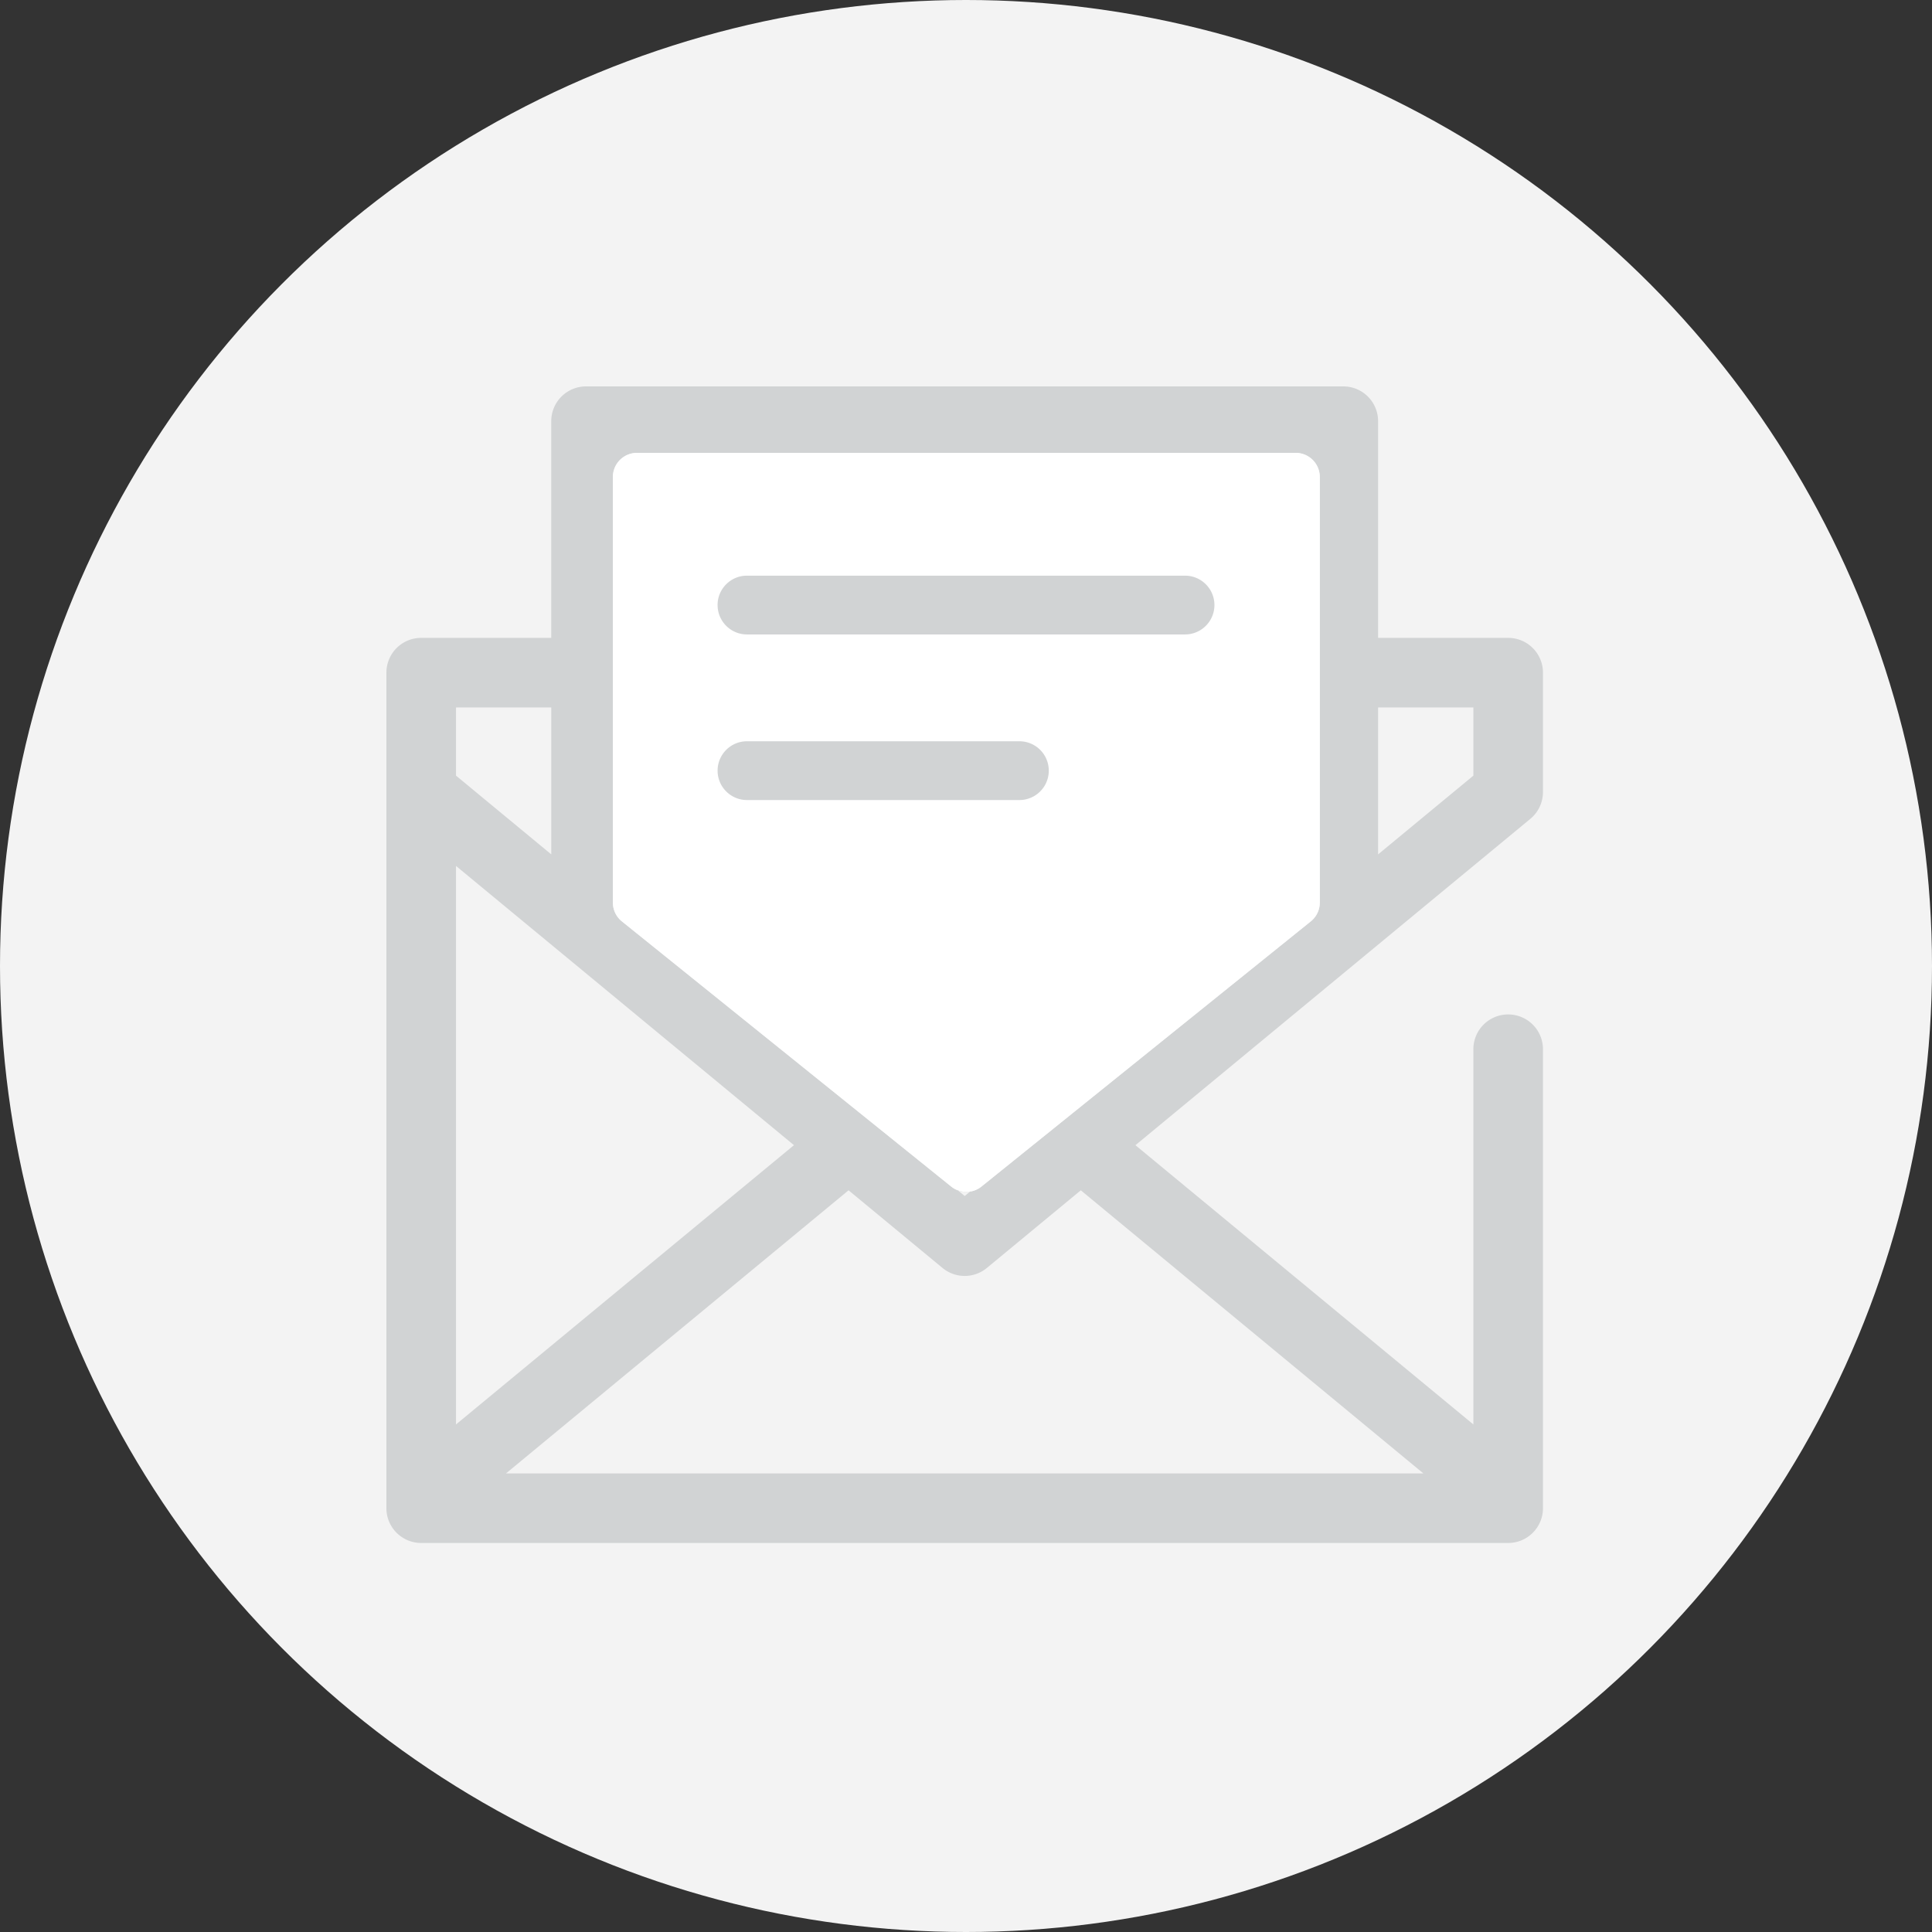<svg xmlns="http://www.w3.org/2000/svg" width="80" height="80" viewBox="0 0 80 80">
    <rect x="0" y="0" width="80" height="80" fill="#333333" stroke="none"/>
    <g fill="none" fill-rule="evenodd">
        <circle cx="40" cy="40" r="40" fill="#F3F3F3"/>
        <g fill-rule="nonzero">
            <path fill="#D1D3D4" d="M54.65 19.751v17.622a1 1 0 0 1-.373.779l-13.636 10.98a1 1 0 0 1-1.254 0l-13.636-10.98a1 1 0 0 1-.373-.78V19.752a1 1 0 0 1 1-1H53.65a1 1 0 0 1 1 1zm7.8 22.255a1.44 1.44 0 0 0-1.441 1.44v15.537L47.016 47.42l9.525-7.872c.002 0 .002-.002.003-.003l6.824-5.638a1.44 1.44 0 0 0 .523-1.11v-4.944a1.44 1.44 0 0 0-1.441-1.44h-5.386V17.44a1.44 1.44 0 0 0-1.44-1.44H24.267a1.44 1.44 0 0 0-1.441 1.44v8.973h-5.385A1.44 1.44 0 0 0 16 27.853v34.598c0 .795.645 1.44 1.441 1.44H62.45a1.44 1.44 0 0 0 1.441-1.44V43.446a1.44 1.44 0 0 0-1.441-1.44zm-1.441-12.712v2.824l-3.945 3.26v-6.084h3.945zm-6.827-9.413v16.466a3 3 0 0 1-1.089 2.313L39.946 49.524 26.798 38.66a3 3 0 0 1-1.089-2.313V19.881a1 1 0 0 1 1-1h26.473a1 1 0 0 1 1 1zm-35.3 15.975l4.465 3.69s.002 0 .003.002l9.526 7.871-13.994 11.564V35.856zm0-6.562h3.945v6.084l-3.944-3.26v-2.824zm2.07 31.717l14.185-11.723 3.89 3.215a1.44 1.44 0 0 0 1.837 0l3.89-3.215 14.185 11.723H20.952z"/>
            <path fill="#FFF" d="M54.65 19.751v17.622a1 1 0 0 1-.373.779l-13.636 10.98a1 1 0 0 1-1.254 0l-13.636-10.98a1 1 0 0 1-.373-.78V19.752a1 1 0 0 1 1-1H53.65a1 1 0 0 1 1 1zm-24.936 5.303c0 .672.545 1.217 1.217 1.217H49.07a1.217 1.217 0 1 0 0-2.434H30.93c-.672 0-1.217.545-1.217 1.217zm0 6.857c0 .672.545 1.217 1.217 1.217h11.28a1.217 1.217 0 0 0 0-2.434h-11.28c-.672 0-1.217.545-1.217 1.217z"/>
        </g>
    </g>
</svg>
